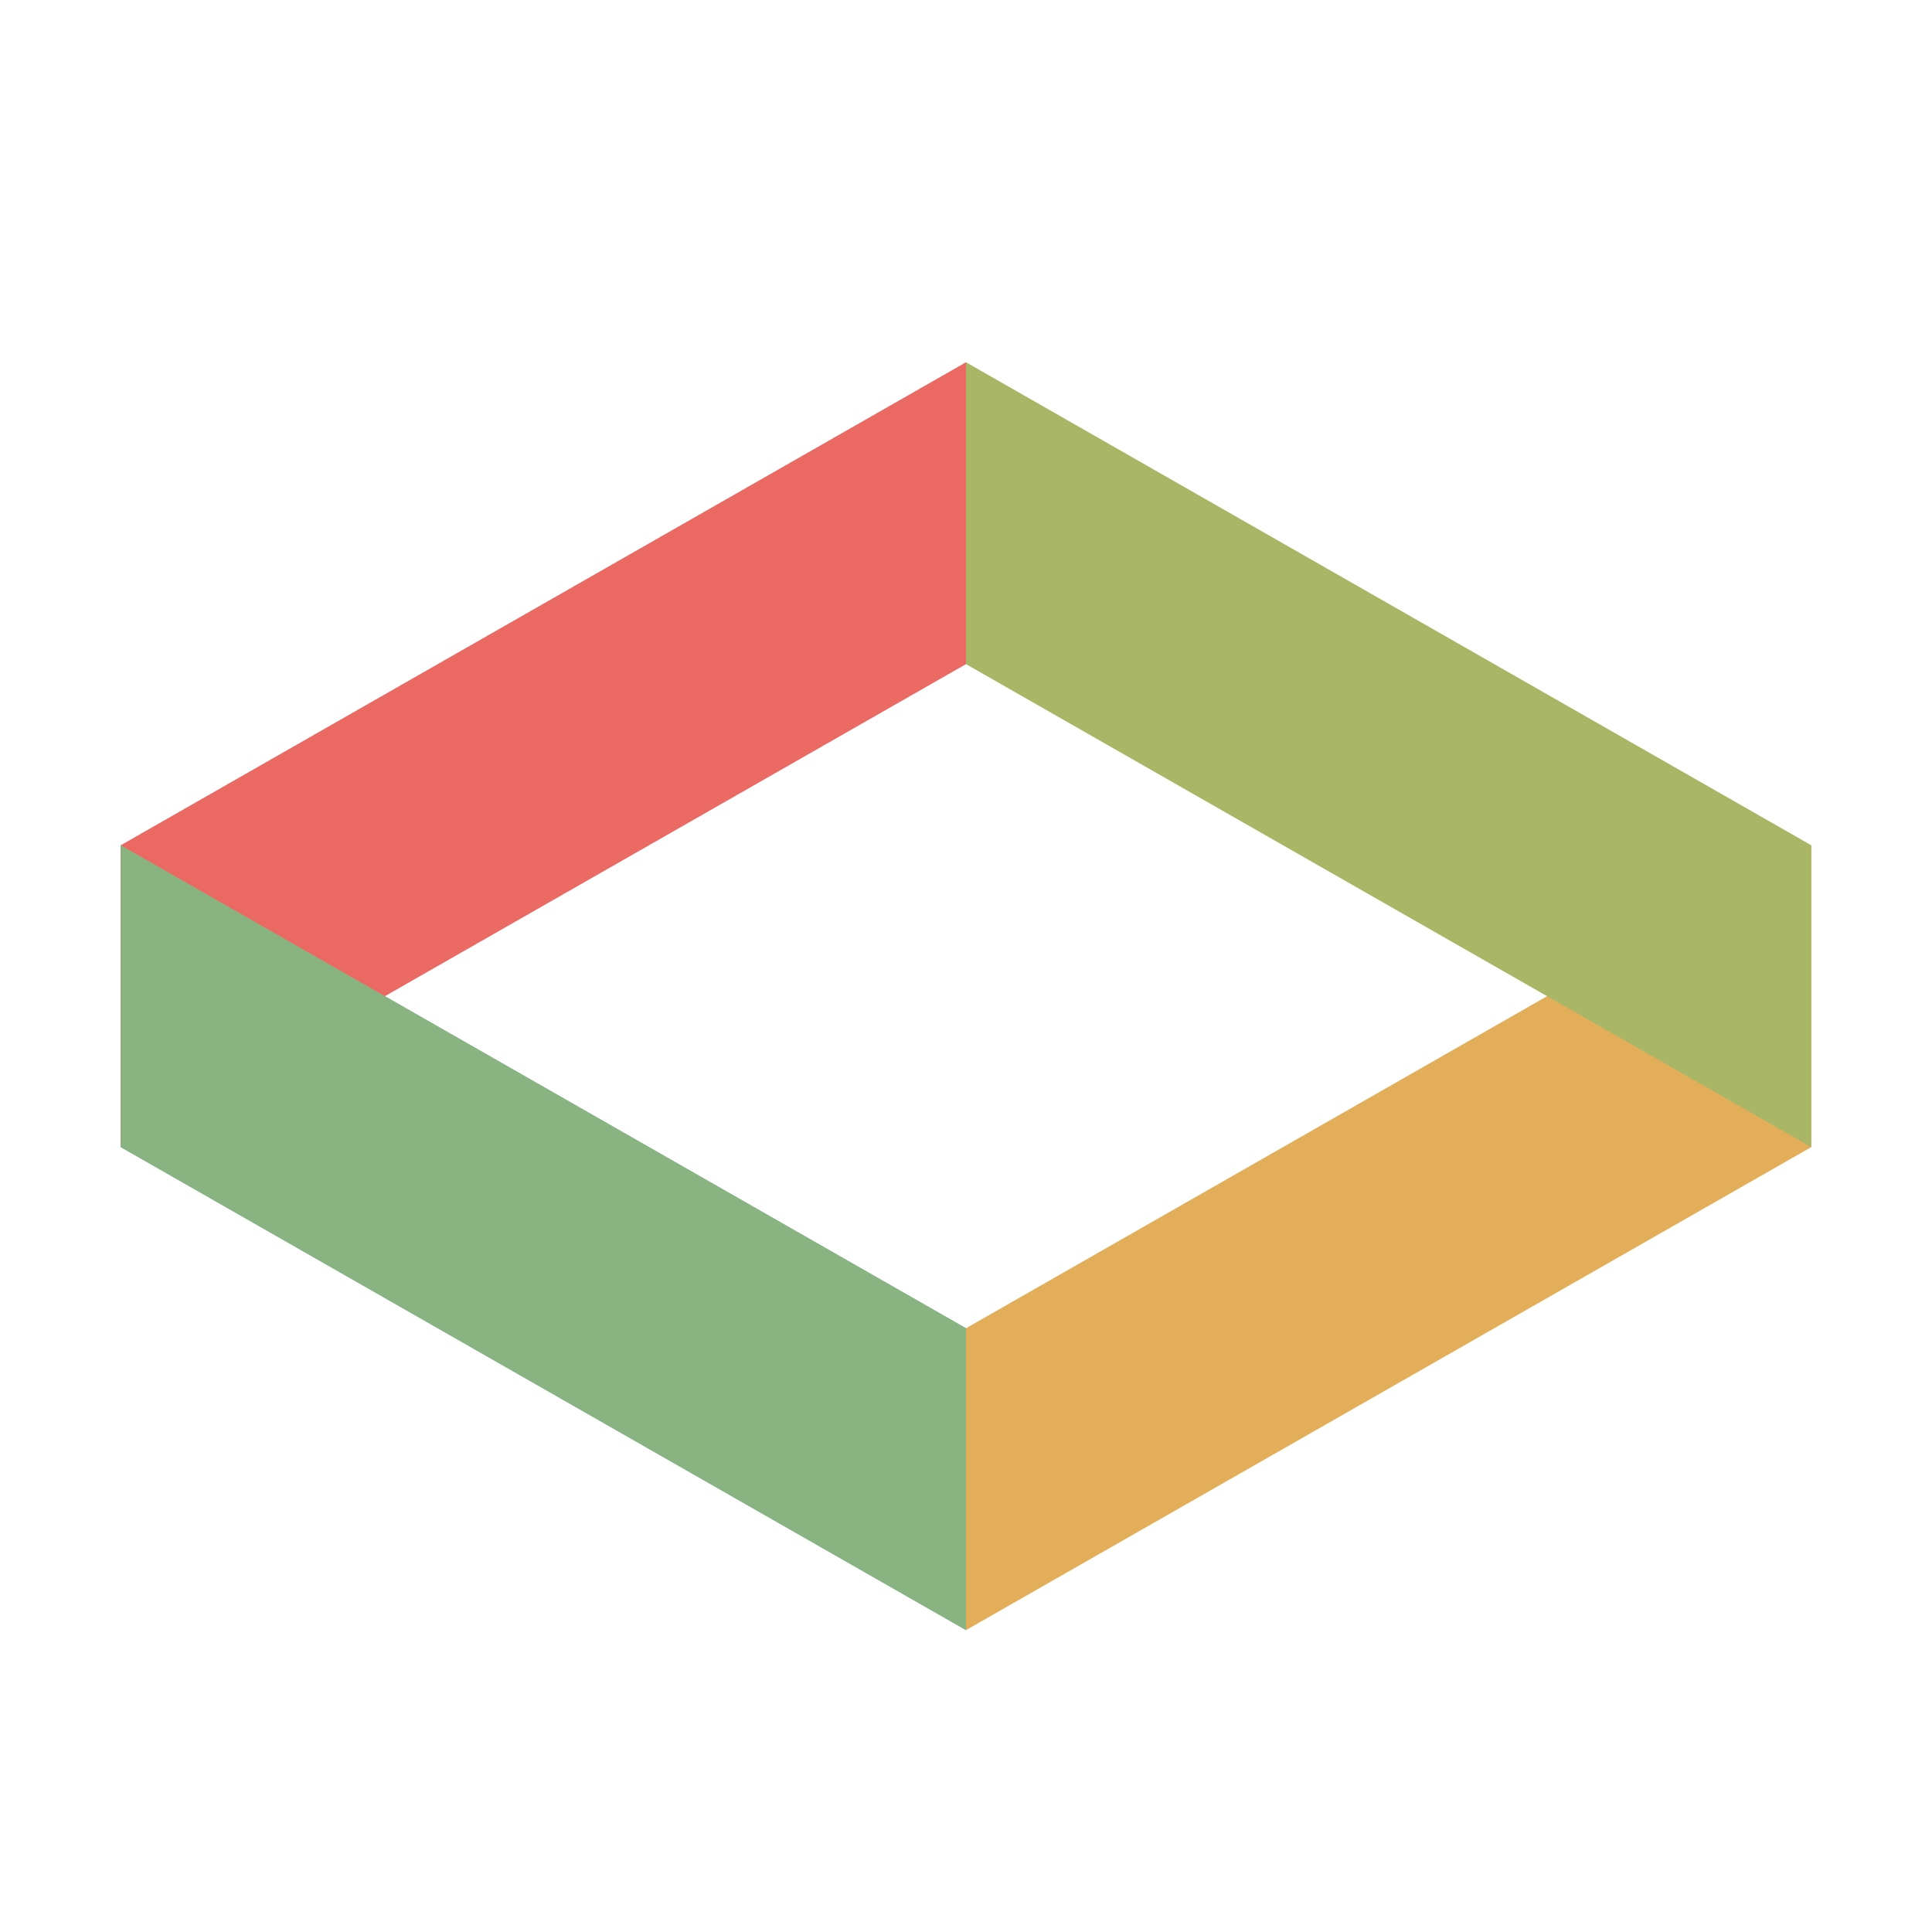 <svg xmlns="http://www.w3.org/2000/svg" viewBox="0 0 32 32"><path fill="#7daea3" d="M16 27 2 19v-5l14 8z"/><path fill="#e3ae5a" d="m30 14-14 8v5l14-8z"/><path fill="#ea6962" d="M16 6 2 14v5l14-8z"/><path fill="#a9b665" d="m30 19-14-8V6l14 8z"/><path fill="#89b482" d="M16 27 2 19v-5l14 8z"/></svg>

